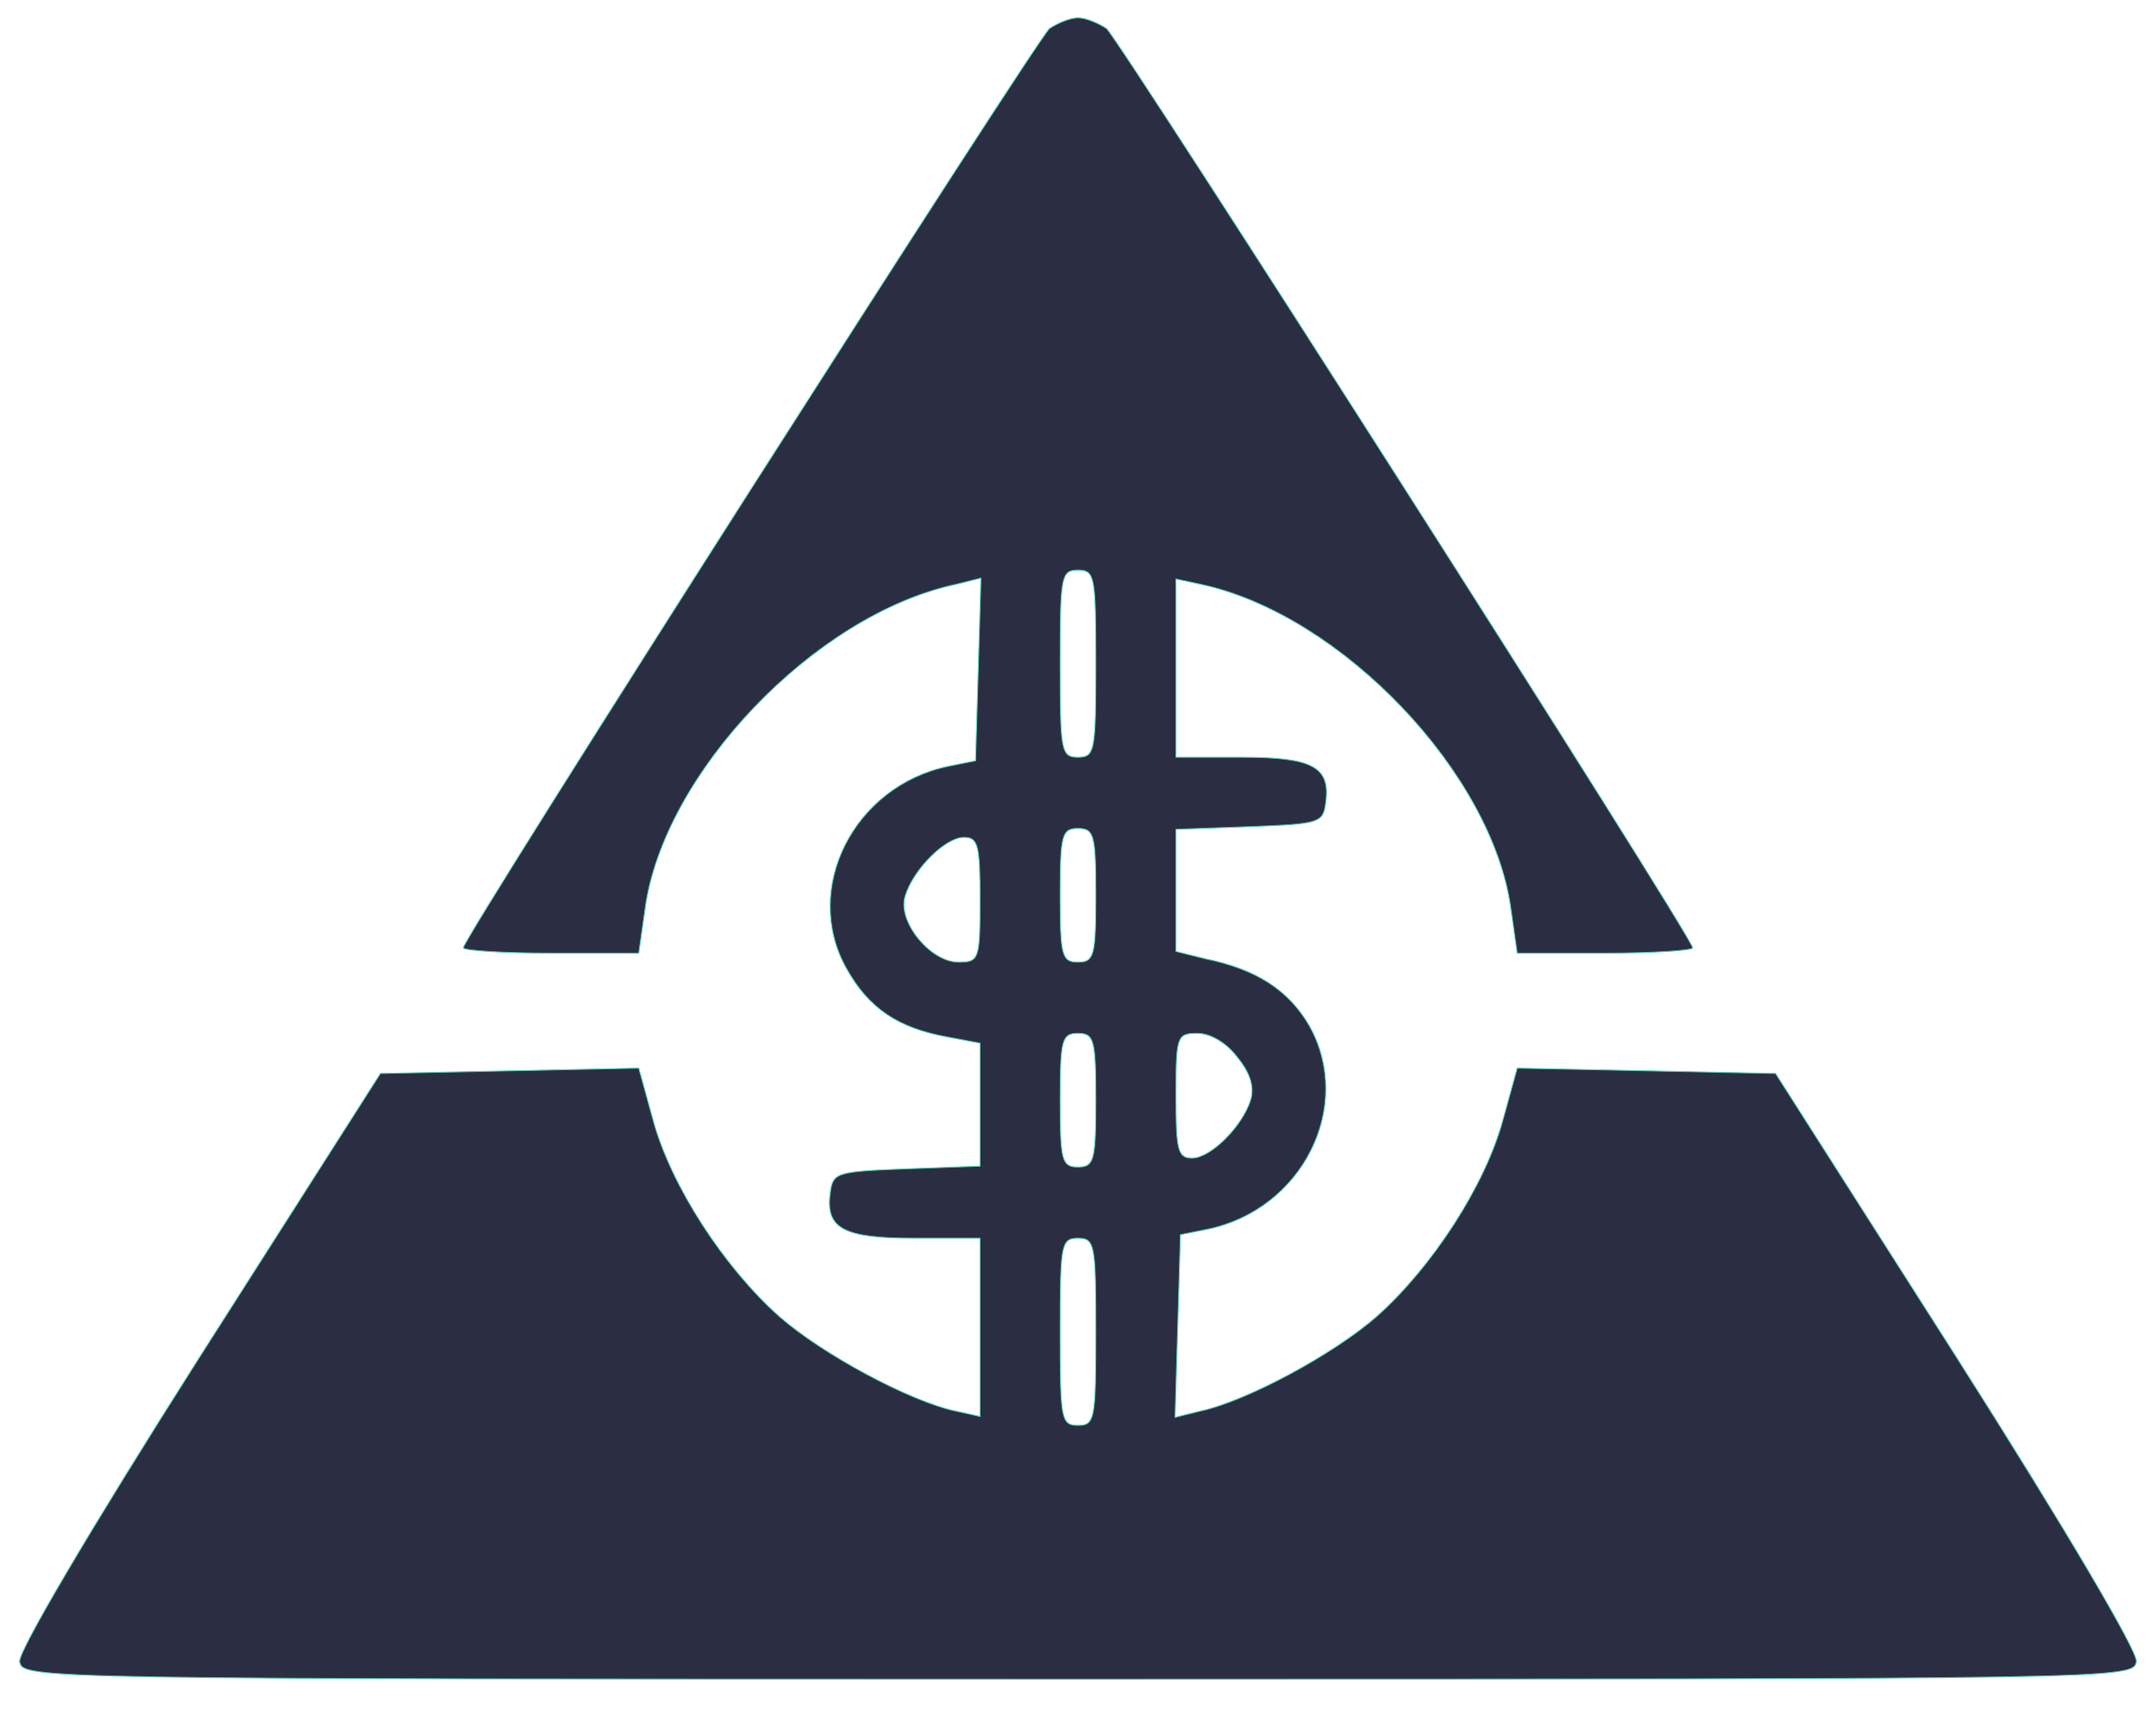 <?xml version="1.0" encoding="utf-8"?>
<svg version="1.0" width="242pt" height="192pt" viewBox="0 0 242 192" preserveAspectRatio="xMidYMid meet" xmlns="http://www.w3.org/2000/svg">
  <g transform="translate(0,192) scale(0.1,-0.1)" fill="#000000" stroke="none">
    <path d="M1178 1888 c-15 -13 -658 -1020 -658 -1032 0 -3 44 -6 99 -6 l98 0 7 49 c20 152 190 331 349 365 l28 7 -3 -103 -3 -102 -30 -6 c-107 -22 -165 -138 -115 -227 25 -45 58 -67 113 -77 l37 -7 0 -69 0 -69 -82 -3 c-78 -3 -83 -4 -86 -26 -6 -41 14 -52 94 -52 l74 0 0 -100 0 -100 -27 6 c-52 11 -150 64 -198 106 -62 55 -122 147 -142 221 l-16 58 -145 -3 -145 -3 -204 -320 c-122 -192 -202 -328 -201 -340 3 -20 11 -20 1188 -20 1177 0 1185 0 1188 20 1 12 -79 148 -201 340 l-204 320 -145 3 -145 3 -16 -58 c-20 -74 -80 -166 -142 -221 -48 -42 -146 -95 -198 -106 l-28 -7 3 103 3 102 30 6 c107 22 165 138 115 228 -23 40 -59 64 -118 76 l-32 8 0 68 0 69 83 3 c77 3 82 4 85 26 6 41 -14 52 -94 52 l-74 0 0 100 0 100 28 -6 c158 -34 328 -213 348 -365 l7 -49 98 0 c55 0 99 3 99 6 0 12 -643 1019 -658 1032 -9 6 -23 12 -32 12 -9 0 -23 -6 -32 -12z m52 -713 c0 -98 -1 -105 -20 -105 -19 0 -20 7 -20 105 0 98 1 105 20 105 19 0 20 -7 20 -105z m0 -260 c0 -68 -2 -75 -20 -75 -18 0 -20 7 -20 75 0 68 2 75 20 75 18 0 20 -7 20 -75z m-130 -5 c0 -67 -1 -70 -24 -70 -32 0 -69 46 -60 74 9 30 45 66 66 66 16 0 18 -9 18 -70z m130 -225 c0 -68 -2 -75 -20 -75 -18 0 -20 7 -20 75 0 68 2 75 20 75 18 0 20 -7 20 -75z m159 48 c14 -17 19 -33 15 -47 -9 -30 -45 -66 -66 -66 -16 0 -18 9 -18 70 0 67 1 70 24 70 15 0 33 -11 45 -27z m-159 -308 c0 -98 -1 -105 -20 -105 -19 0 -20 7 -20 105 0 98 1 105 20 105 19 0 20 -7 20 -105z" style="paint-order: fill; stroke: rgb(85, 218, 185); fill: rgb(43, 45, 66);"/>
  </g>
</svg>